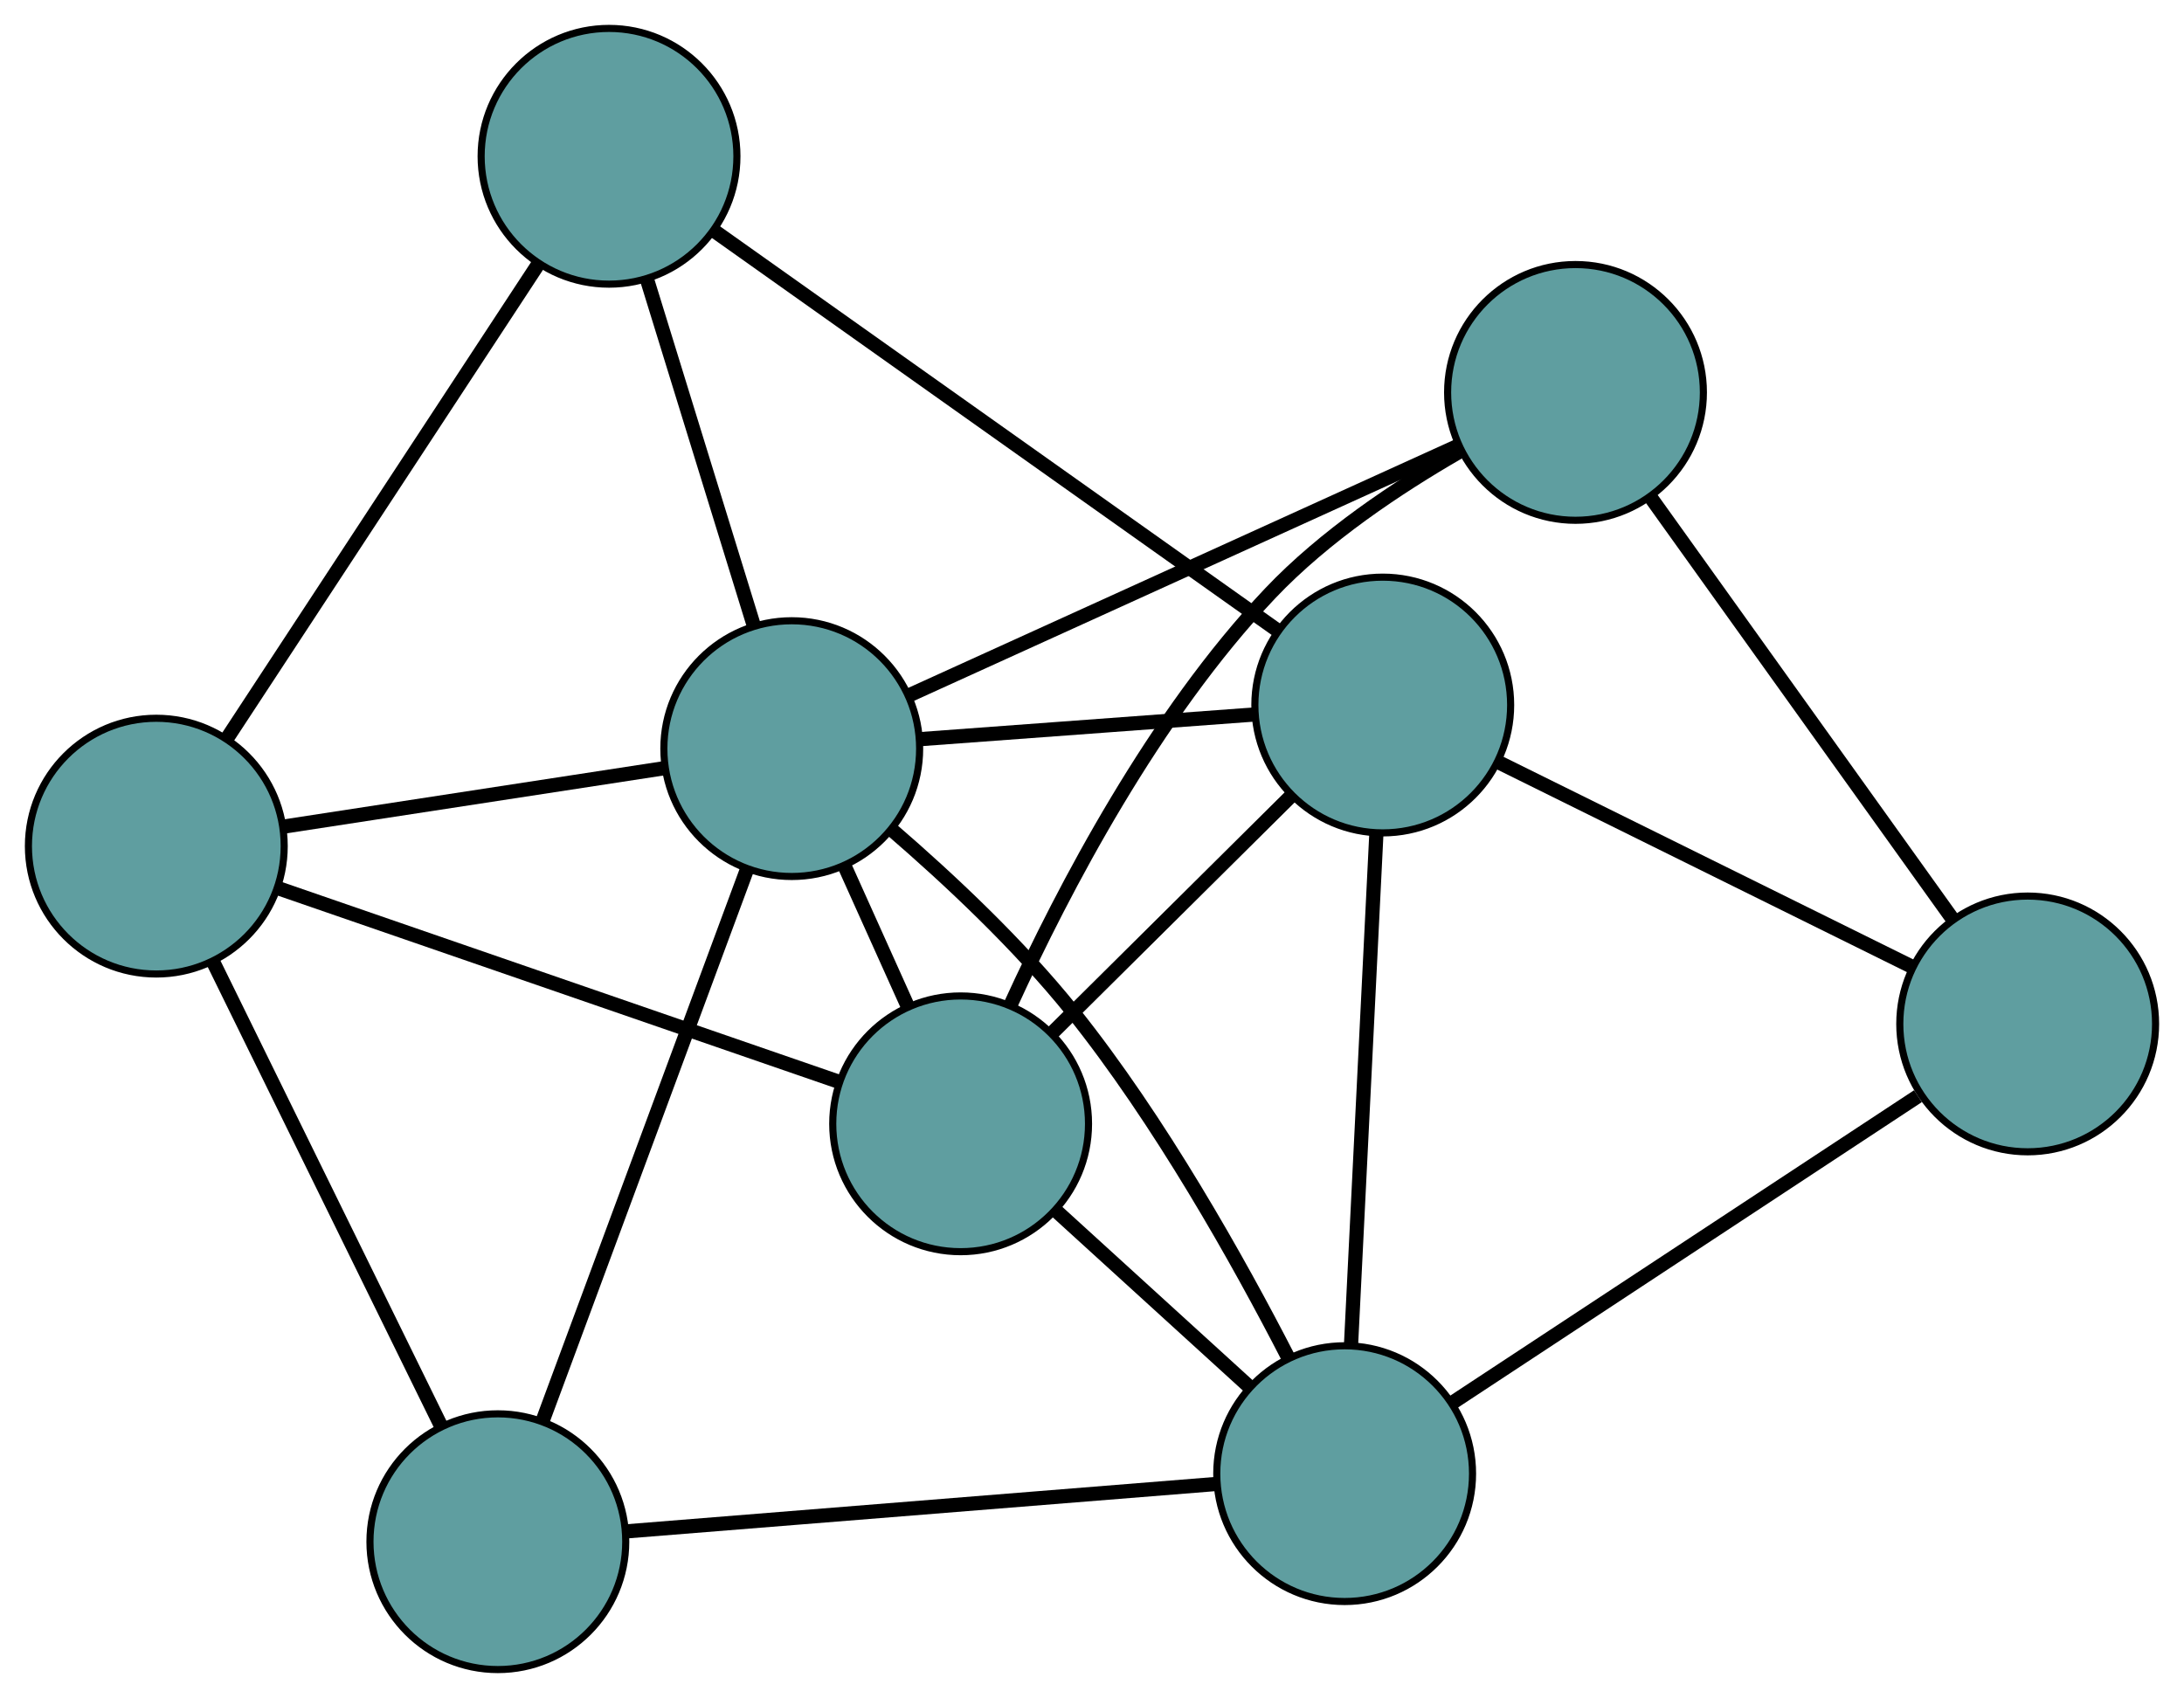 <?xml version="1.0" encoding="UTF-8" standalone="no"?>
<!DOCTYPE svg PUBLIC "-//W3C//DTD SVG 1.1//EN"
 "http://www.w3.org/Graphics/SVG/1.1/DTD/svg11.dtd">
<!-- Generated by graphviz version 2.36.0 (20140111.2315)
 -->
<!-- Title: G Pages: 1 -->
<svg width="100%" height="100%"
 viewBox="0.00 0.00 307.39 239.02" xmlns="http://www.w3.org/2000/svg" xmlns:xlink="http://www.w3.org/1999/xlink">
<g id="graph0" class="graph" transform="scale(1 1) rotate(0) translate(4 235.024)">
<title>G</title>
<!-- 0 -->
<g id="node1" class="node"><title>0</title>
<ellipse fill="cadetblue" stroke="black" cx="131.205" cy="-76.825" rx="18" ry="18"/>
</g>
<!-- 4 -->
<g id="node5" class="node"><title>4</title>
<ellipse fill="cadetblue" stroke="black" cx="217.746" cy="-179.783" rx="18" ry="18"/>
</g>
<!-- 0&#45;&#45;4 -->
<g id="edge1" class="edge"><title>0&#45;&#45;4</title>
<path fill="none" stroke="black" stroke-width="2" d="M138.3,-93.709C145.69,-109.875 158.464,-134.286 174.775,-151.502 182.392,-159.541 192.712,-166.428 201.329,-171.392"/>
</g>
<!-- 5 -->
<g id="node6" class="node"><title>5</title>
<ellipse fill="cadetblue" stroke="black" cx="18" cy="-115.914" rx="18" ry="18"/>
</g>
<!-- 0&#45;&#45;5 -->
<g id="edge2" class="edge"><title>0&#45;&#45;5</title>
<path fill="none" stroke="black" stroke-width="2" d="M114.011,-82.762C92.734,-90.109 56.707,-102.549 35.355,-109.921"/>
</g>
<!-- 6 -->
<g id="node7" class="node"><title>6</title>
<ellipse fill="cadetblue" stroke="black" cx="185.255" cy="-27.58" rx="18" ry="18"/>
</g>
<!-- 0&#45;&#45;6 -->
<g id="edge3" class="edge"><title>0&#45;&#45;6</title>
<path fill="none" stroke="black" stroke-width="2" d="M144.565,-64.652C152.818,-57.133 163.378,-47.512 171.672,-39.955"/>
</g>
<!-- 7 -->
<g id="node8" class="node"><title>7</title>
<ellipse fill="cadetblue" stroke="black" cx="190.618" cy="-135.779" rx="18" ry="18"/>
</g>
<!-- 0&#45;&#45;7 -->
<g id="edge4" class="edge"><title>0&#45;&#45;7</title>
<path fill="none" stroke="black" stroke-width="2" d="M144.096,-89.617C154.062,-99.506 167.792,-113.13 177.751,-123.012"/>
</g>
<!-- 8 -->
<g id="node9" class="node"><title>8</title>
<ellipse fill="cadetblue" stroke="black" cx="107.436" cy="-129.641" rx="18" ry="18"/>
</g>
<!-- 0&#45;&#45;8 -->
<g id="edge5" class="edge"><title>0&#45;&#45;8</title>
<path fill="none" stroke="black" stroke-width="2" d="M123.814,-93.247C120.98,-99.546 117.745,-106.733 114.904,-113.048"/>
</g>
<!-- 1 -->
<g id="node2" class="node"><title>1</title>
<ellipse fill="cadetblue" stroke="black" cx="281.389" cy="-90.886" rx="18" ry="18"/>
</g>
<!-- 1&#45;&#45;4 -->
<g id="edge6" class="edge"><title>1&#45;&#45;4</title>
<path fill="none" stroke="black" stroke-width="2" d="M270.88,-105.566C259.088,-122.037 240.069,-148.602 228.271,-165.082"/>
</g>
<!-- 1&#45;&#45;6 -->
<g id="edge7" class="edge"><title>1&#45;&#45;6</title>
<path fill="none" stroke="black" stroke-width="2" d="M265.944,-80.715C247.898,-68.831 218.237,-49.299 200.345,-37.517"/>
</g>
<!-- 1&#45;&#45;7 -->
<g id="edge8" class="edge"><title>1&#45;&#45;7</title>
<path fill="none" stroke="black" stroke-width="2" d="M265.161,-98.912C248.741,-107.033 223.491,-119.521 207.011,-127.671"/>
</g>
<!-- 2 -->
<g id="node3" class="node"><title>2</title>
<ellipse fill="cadetblue" stroke="black" cx="66.071" cy="-18" rx="18" ry="18"/>
</g>
<!-- 2&#45;&#45;5 -->
<g id="edge9" class="edge"><title>2&#45;&#45;5</title>
<path fill="none" stroke="black" stroke-width="2" d="M58.133,-34.168C49.226,-52.31 34.861,-81.57 25.95,-99.721"/>
</g>
<!-- 2&#45;&#45;6 -->
<g id="edge10" class="edge"><title>2&#45;&#45;6</title>
<path fill="none" stroke="black" stroke-width="2" d="M84.172,-19.455C106.574,-21.256 144.503,-24.305 166.983,-26.111"/>
</g>
<!-- 2&#45;&#45;8 -->
<g id="edge11" class="edge"><title>2&#45;&#45;8</title>
<path fill="none" stroke="black" stroke-width="2" d="M72.353,-34.956C80.128,-55.939 93.293,-91.469 101.094,-112.526"/>
</g>
<!-- 3 -->
<g id="node4" class="node"><title>3</title>
<ellipse fill="cadetblue" stroke="black" cx="81.718" cy="-213.024" rx="18" ry="18"/>
</g>
<!-- 3&#45;&#45;5 -->
<g id="edge12" class="edge"><title>3&#45;&#45;5</title>
<path fill="none" stroke="black" stroke-width="2" d="M71.762,-197.851C59.791,-179.607 39.825,-149.177 27.886,-130.981"/>
</g>
<!-- 3&#45;&#45;7 -->
<g id="edge13" class="edge"><title>3&#45;&#45;7</title>
<path fill="none" stroke="black" stroke-width="2" d="M96.404,-202.606C117.189,-187.864 154.969,-161.065 175.816,-146.278"/>
</g>
<!-- 3&#45;&#45;8 -->
<g id="edge14" class="edge"><title>3&#45;&#45;8</title>
<path fill="none" stroke="black" stroke-width="2" d="M87.046,-195.747C91.46,-181.436 97.702,-161.2 102.114,-146.896"/>
</g>
<!-- 4&#45;&#45;8 -->
<g id="edge15" class="edge"><title>4&#45;&#45;8</title>
<path fill="none" stroke="black" stroke-width="2" d="M200.992,-172.168C180.138,-162.689 144.744,-146.6 123.986,-137.164"/>
</g>
<!-- 5&#45;&#45;8 -->
<g id="edge16" class="edge"><title>5&#45;&#45;8</title>
<path fill="none" stroke="black" stroke-width="2" d="M36.099,-118.692C51.615,-121.073 73.855,-124.487 89.364,-126.867"/>
</g>
<!-- 6&#45;&#45;7 -->
<g id="edge17" class="edge"><title>6&#45;&#45;7</title>
<path fill="none" stroke="black" stroke-width="2" d="M186.164,-45.935C187.157,-65.952 188.734,-97.786 189.721,-117.696"/>
</g>
<!-- 6&#45;&#45;8 -->
<g id="edge18" class="edge"><title>6&#45;&#45;8</title>
<path fill="none" stroke="black" stroke-width="2" d="M177.316,-43.91C170.284,-57.59 159.25,-77.286 146.964,-92.631 139.443,-102.024 129.561,-111.277 121.559,-118.181"/>
</g>
<!-- 7&#45;&#45;8 -->
<g id="edge19" class="edge"><title>7&#45;&#45;8</title>
<path fill="none" stroke="black" stroke-width="2" d="M172.568,-134.447C158.616,-133.418 139.393,-131.999 125.45,-130.97"/>
</g>
</g>
</svg>

